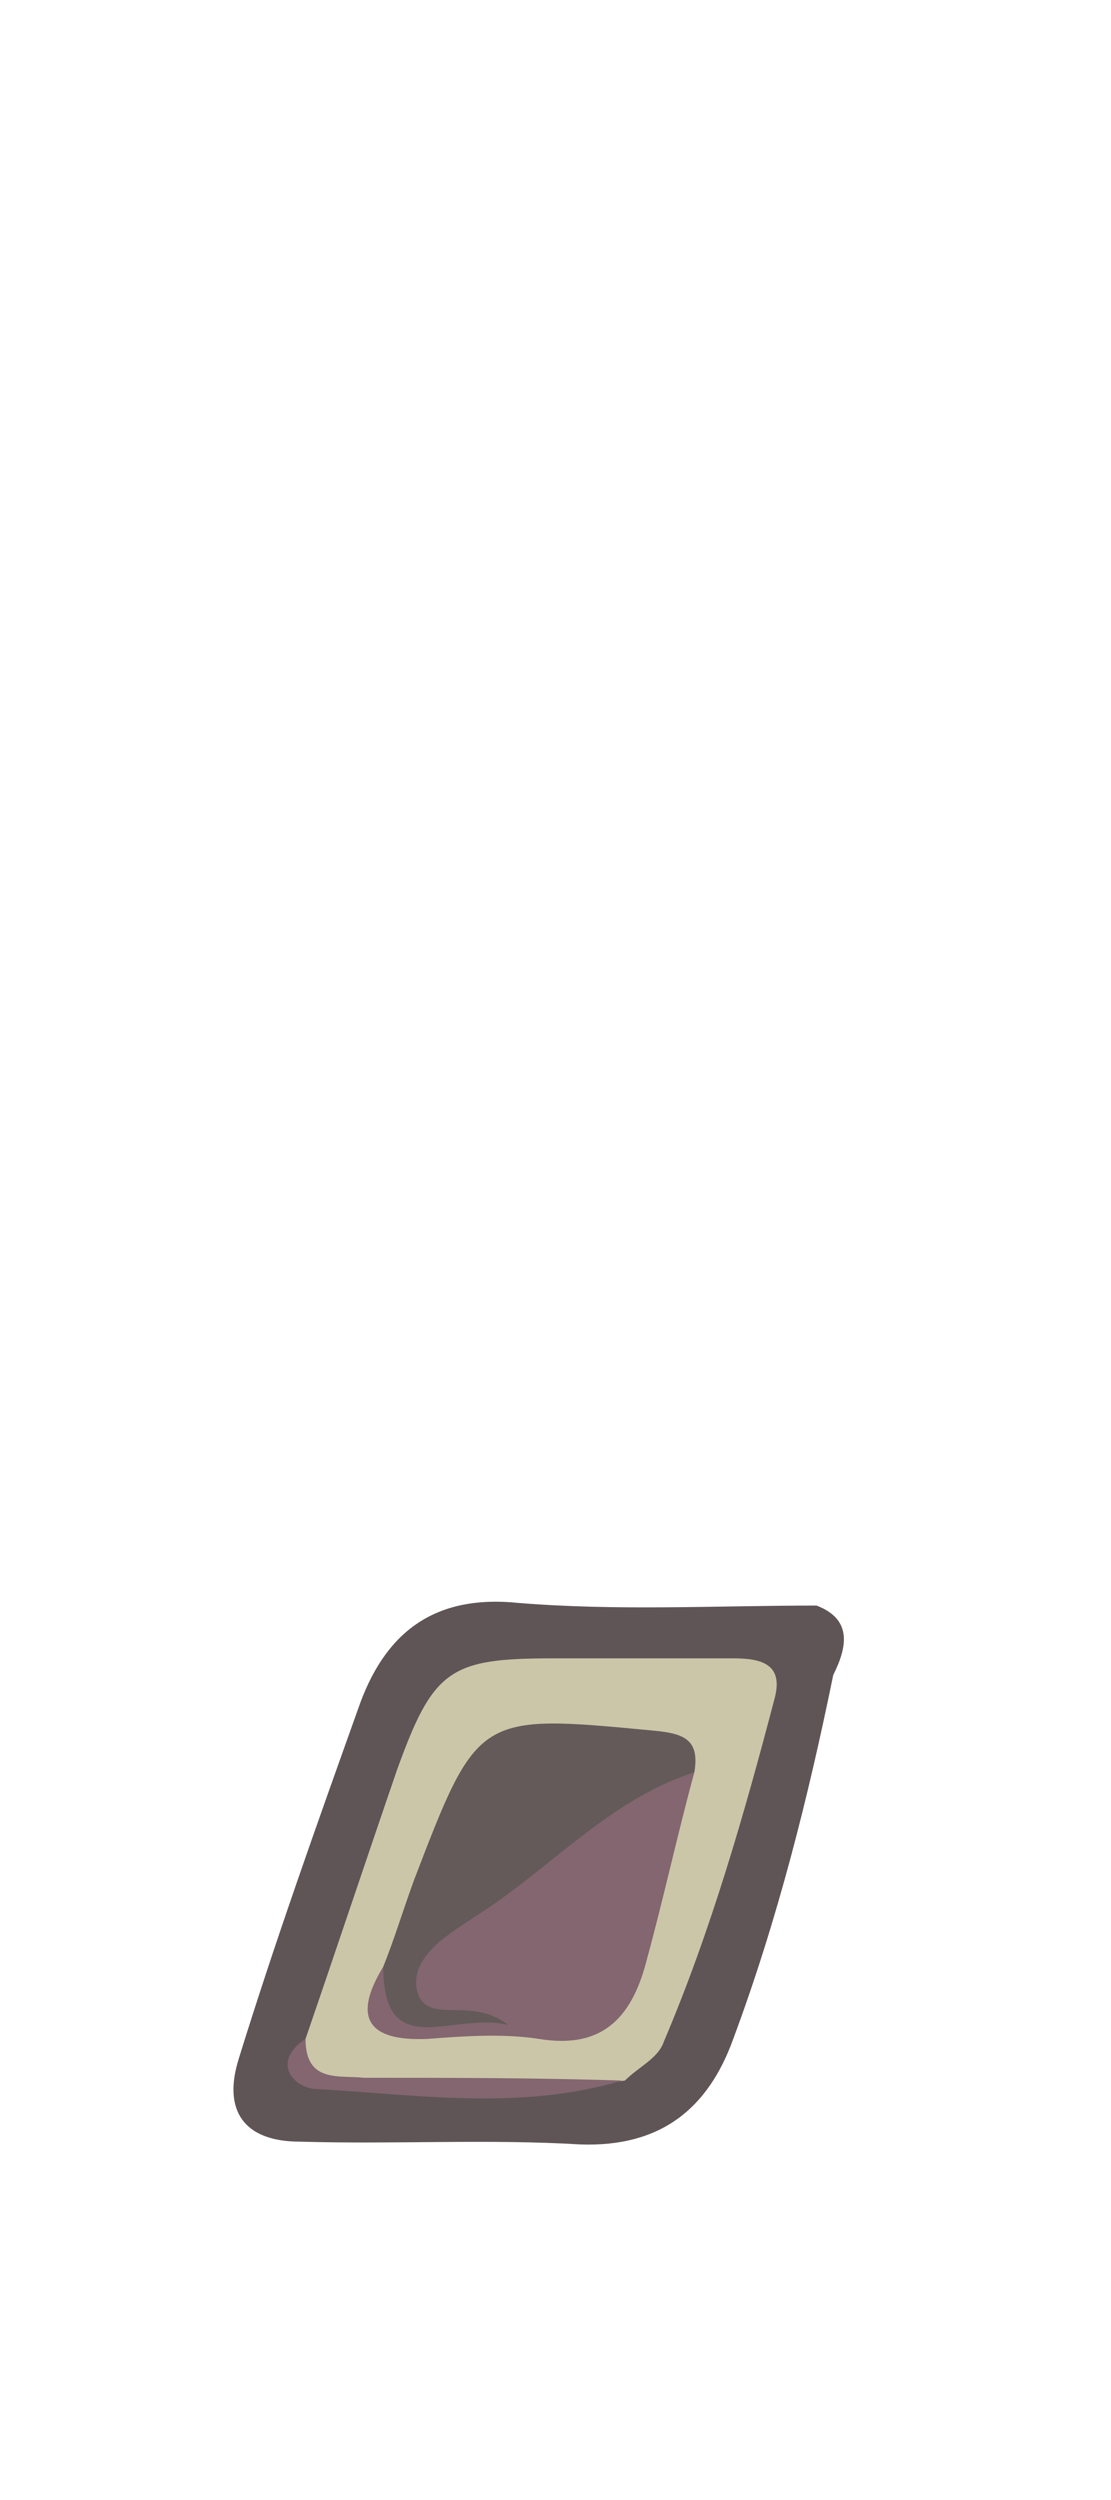 <?xml version="1.0" encoding="utf-8"?>
<!-- Generator: Adobe Illustrator 24.0.0, SVG Export Plug-In . SVG Version: 6.00 Build 0)  -->
<svg version="1.1" id="Layer_1" xmlns="http://www.w3.org/2000/svg" xmlns:xlink="http://www.w3.org/1999/xlink" x="0px" y="0px"
	 viewBox="0 0 40 90" style="enable-background:new 0 0 40 90;" xml:space="preserve">
<style type="text/css">
	.st0{fill:#5F5557;}
	.st1{fill:#CBC6A8;}
	.st2{fill:#836670;}
	.st3{fill:#635A59;}
</style>
<g>
	<path class="st0" d="M30,60.3c-0.9,4.4-2,8.8-3.6,13.1c-0.9,2.5-2.6,3.9-5.5,3.8c-3.3-0.2-6.7,0-10.1-0.1c-2,0-2.8-1.1-2.2-3
		c1.3-4.2,2.8-8.4,4.3-12.6c0.9-2.6,2.6-4.1,5.7-3.8c3.6,0.3,7.2,0.1,10.8,0.1C30.7,58.3,30.5,59.3,30,60.3z"/>
	<path class="st1" d="M11,73.4c1.1-3.2,2.2-6.5,3.3-9.7c1.3-3.6,1.9-4,5.6-4c2.2,0,4.3,0,6.5,0c1,0,1.8,0.2,1.5,1.4
		c-1.1,4.2-2.3,8.4-4,12.4c-0.2,0.6-0.9,0.9-1.4,1.4C19,75.4,15.6,75,12.2,75C11.3,75.1,10.3,74.8,11,73.4z"/>
	<path class="st2" d="M11,73.4c0,1.6,1.2,1.3,2.1,1.4c3.1,0,6.2,0,9.3,0.1c-3.7,1.1-7.4,0.5-11.1,0.3C10.5,75.1,9.8,74.2,11,73.4z"
		/>
	<path class="st2" d="M25,63.8c-0.6,2.2-1.1,4.5-1.7,6.7c-0.5,2-1.5,3.3-3.9,2.9c-1.3-0.2-2.7-0.1-4,0c-2.2,0.1-2.7-0.8-1.6-2.6
		c0.6,0.9,0.9,2.3,2.5,1.8c-1.7,0.1-2.6-0.9-1.4-2.2c2.5-2.9,5.6-5.2,9.1-6.8C24.3,63.5,24.7,63.6,25,63.8z"/>
	<path class="st3" d="M25,63.8c-3.1,1-5.2,3.5-7.9,5.2c-0.9,0.6-2.3,1.4-2.1,2.6c0.3,1.4,1.9,0.2,3.3,1.3c-2-0.5-4.5,1.4-4.5-2.1
		c0.4-1,0.7-2,1.1-3.1c2.3-6,2.3-6,8.6-5.4C24.6,62.4,25.2,62.6,25,63.8z"/>
</g>
</svg>
